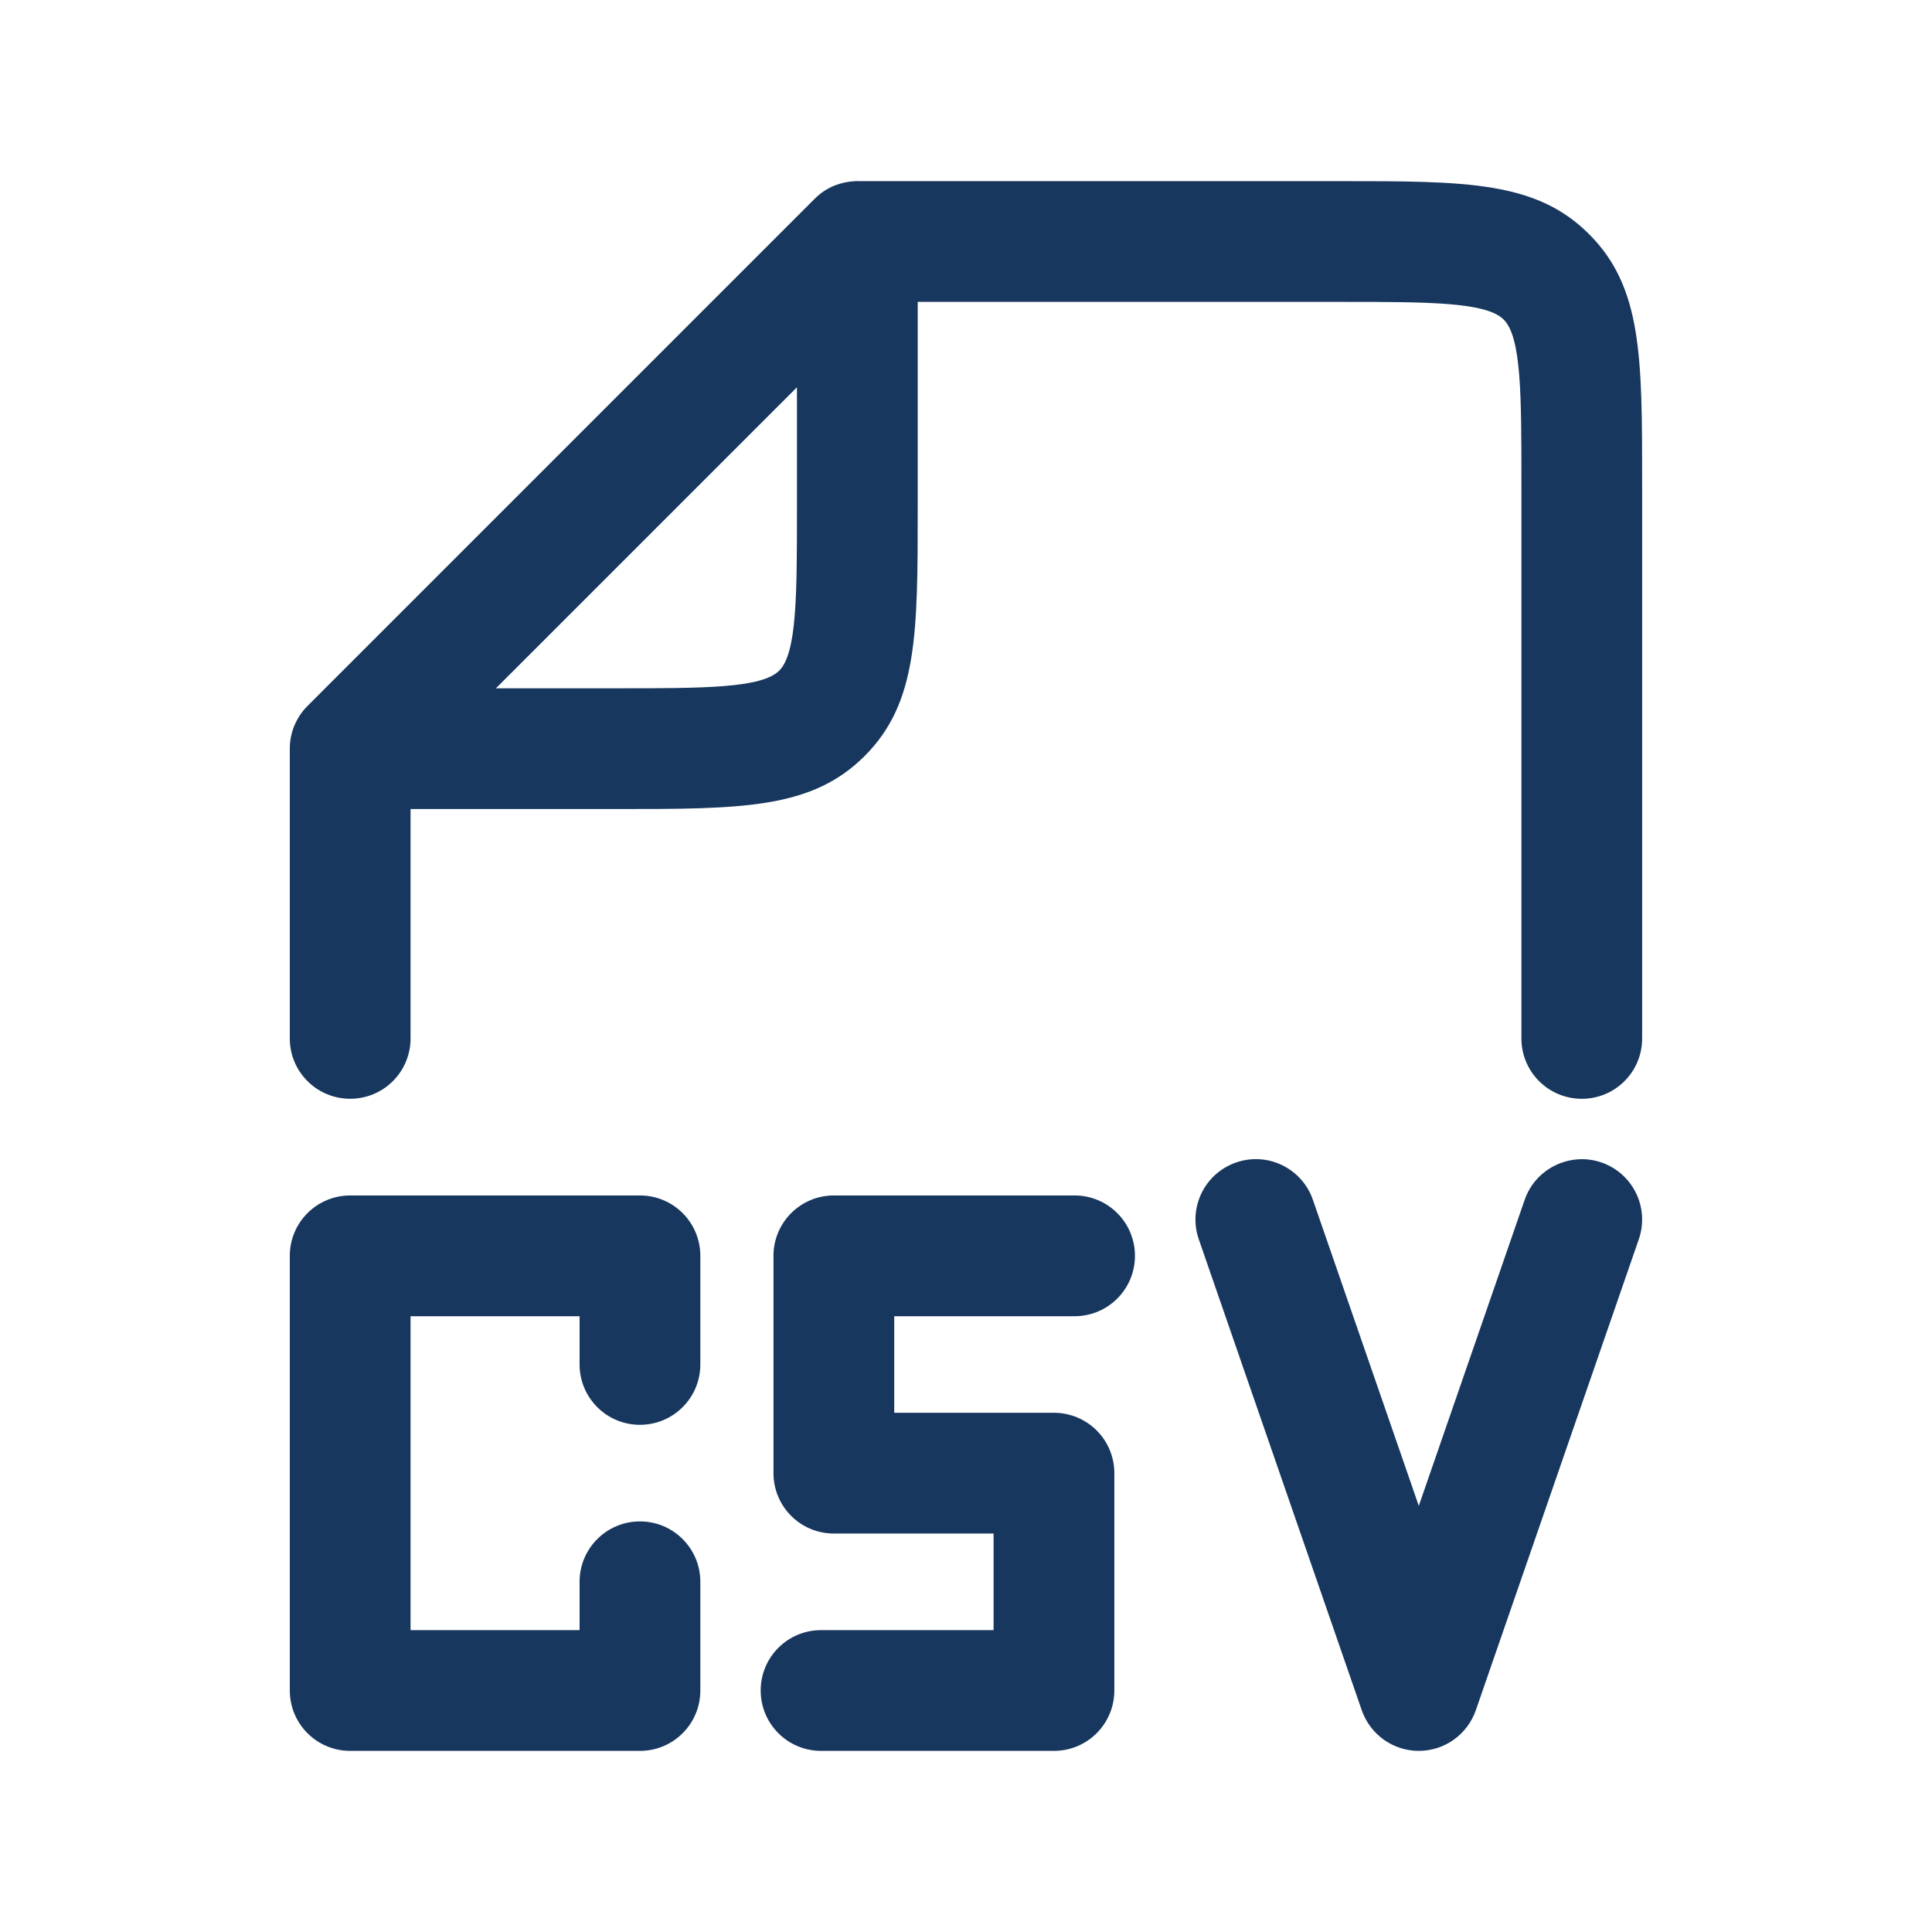 <?xml version="1.0" encoding="UTF-8"?>
<svg id="Capa_1" xmlns="http://www.w3.org/2000/svg" version="1.1" viewBox="0 0 1024 1024">
  <!-- Generator: Adobe Illustrator 29.4.0, SVG Export Plug-In . SVG Version: 2.1.0 Build 152)  -->
  <defs>
    <style>
      .st0 {
        fill: #17375e;
      }
    </style>
  </defs>
  <path class="st0" d="M838.38,582.38c-17.69,0-32-14.28-32-31.97v-294.41c0-46.5,0-77.25-9.38-86.62s-40.06-9.38-86.62-9.38h-223.97v108.81c0,66.91,0,103.75-28.12,131.88s-64.97,28.12-131.88,28.12h-108.81v121.59c0,17.69-14.31,31.97-32,31.97s-32-14.28-32-31.97v-153.59c0-4.47.91-8.72,2.56-12.56,1.44-3.34,3.44-6.5,6.06-9.28,0,0,0-.03.03-.03v-.03l.81-.81L431.78,105.38c3.19-3.19,6.84-5.56,10.78-7.12,3.28-1.28,6.84-2.06,10.56-2.22.44-.03.88-.16,1.41-.03h255.84c66.94,0,103.88,0,131.94,28.16,28.06,28.09,28.06,64.94,28.06,131.84v294.41c0,17.69-14.31,31.97-32,31.97ZM262.84,364.81h63.56c46.5,0,77.25,0,86.62-9.38s9.38-40.12,9.38-86.62v-63.56l-159.56,159.56Z"/>
  <path class="st0" d="M752,928c-13.62,0-25.75-8.62-30.25-21.56l-86.38-249.62c-5.75-16.69,3.06-34.88,19.81-40.69,16.69-5.81,34.94,3.12,40.69,19.81l56.12,162.19,56.12-162.19c5.75-16.75,24.25-25.5,40.69-19.81,16.75,5.81,25.56,24,19.81,40.69l-86.38,249.62c-4.5,12.94-16.62,21.56-30.25,21.56ZM558.62,928h-123.44c-17.69,0-32-14.31-32-32s14.31-32,32-32h91.44v-51.19h-84.66c-17.69,0-32-14.31-32-32v-115.19c0-17.69,14.31-32,32-32h127.62c17.66,0,31.97,14.31,31.97,32s-14.31,32-31.97,32h-95.62v51.19h84.66c17.69,0,32,14.31,32,32v115.19c0,17.69-14.31,32-32,32ZM339.19,928h-153.59c-17.69,0-32-14.31-32-32v-230.38c0-17.69,14.31-32,32-32h153.59c17.69,0,32,14.31,32,32v57.56c0,17.69-14.31,32-32,32s-32-14.31-32-32v-25.56h-89.59v166.38h89.59v-25.62c0-17.69,14.31-32,32-32s32,14.31,32,32v57.62c0,17.69-14.31,32-32,32Z"/>
</svg>